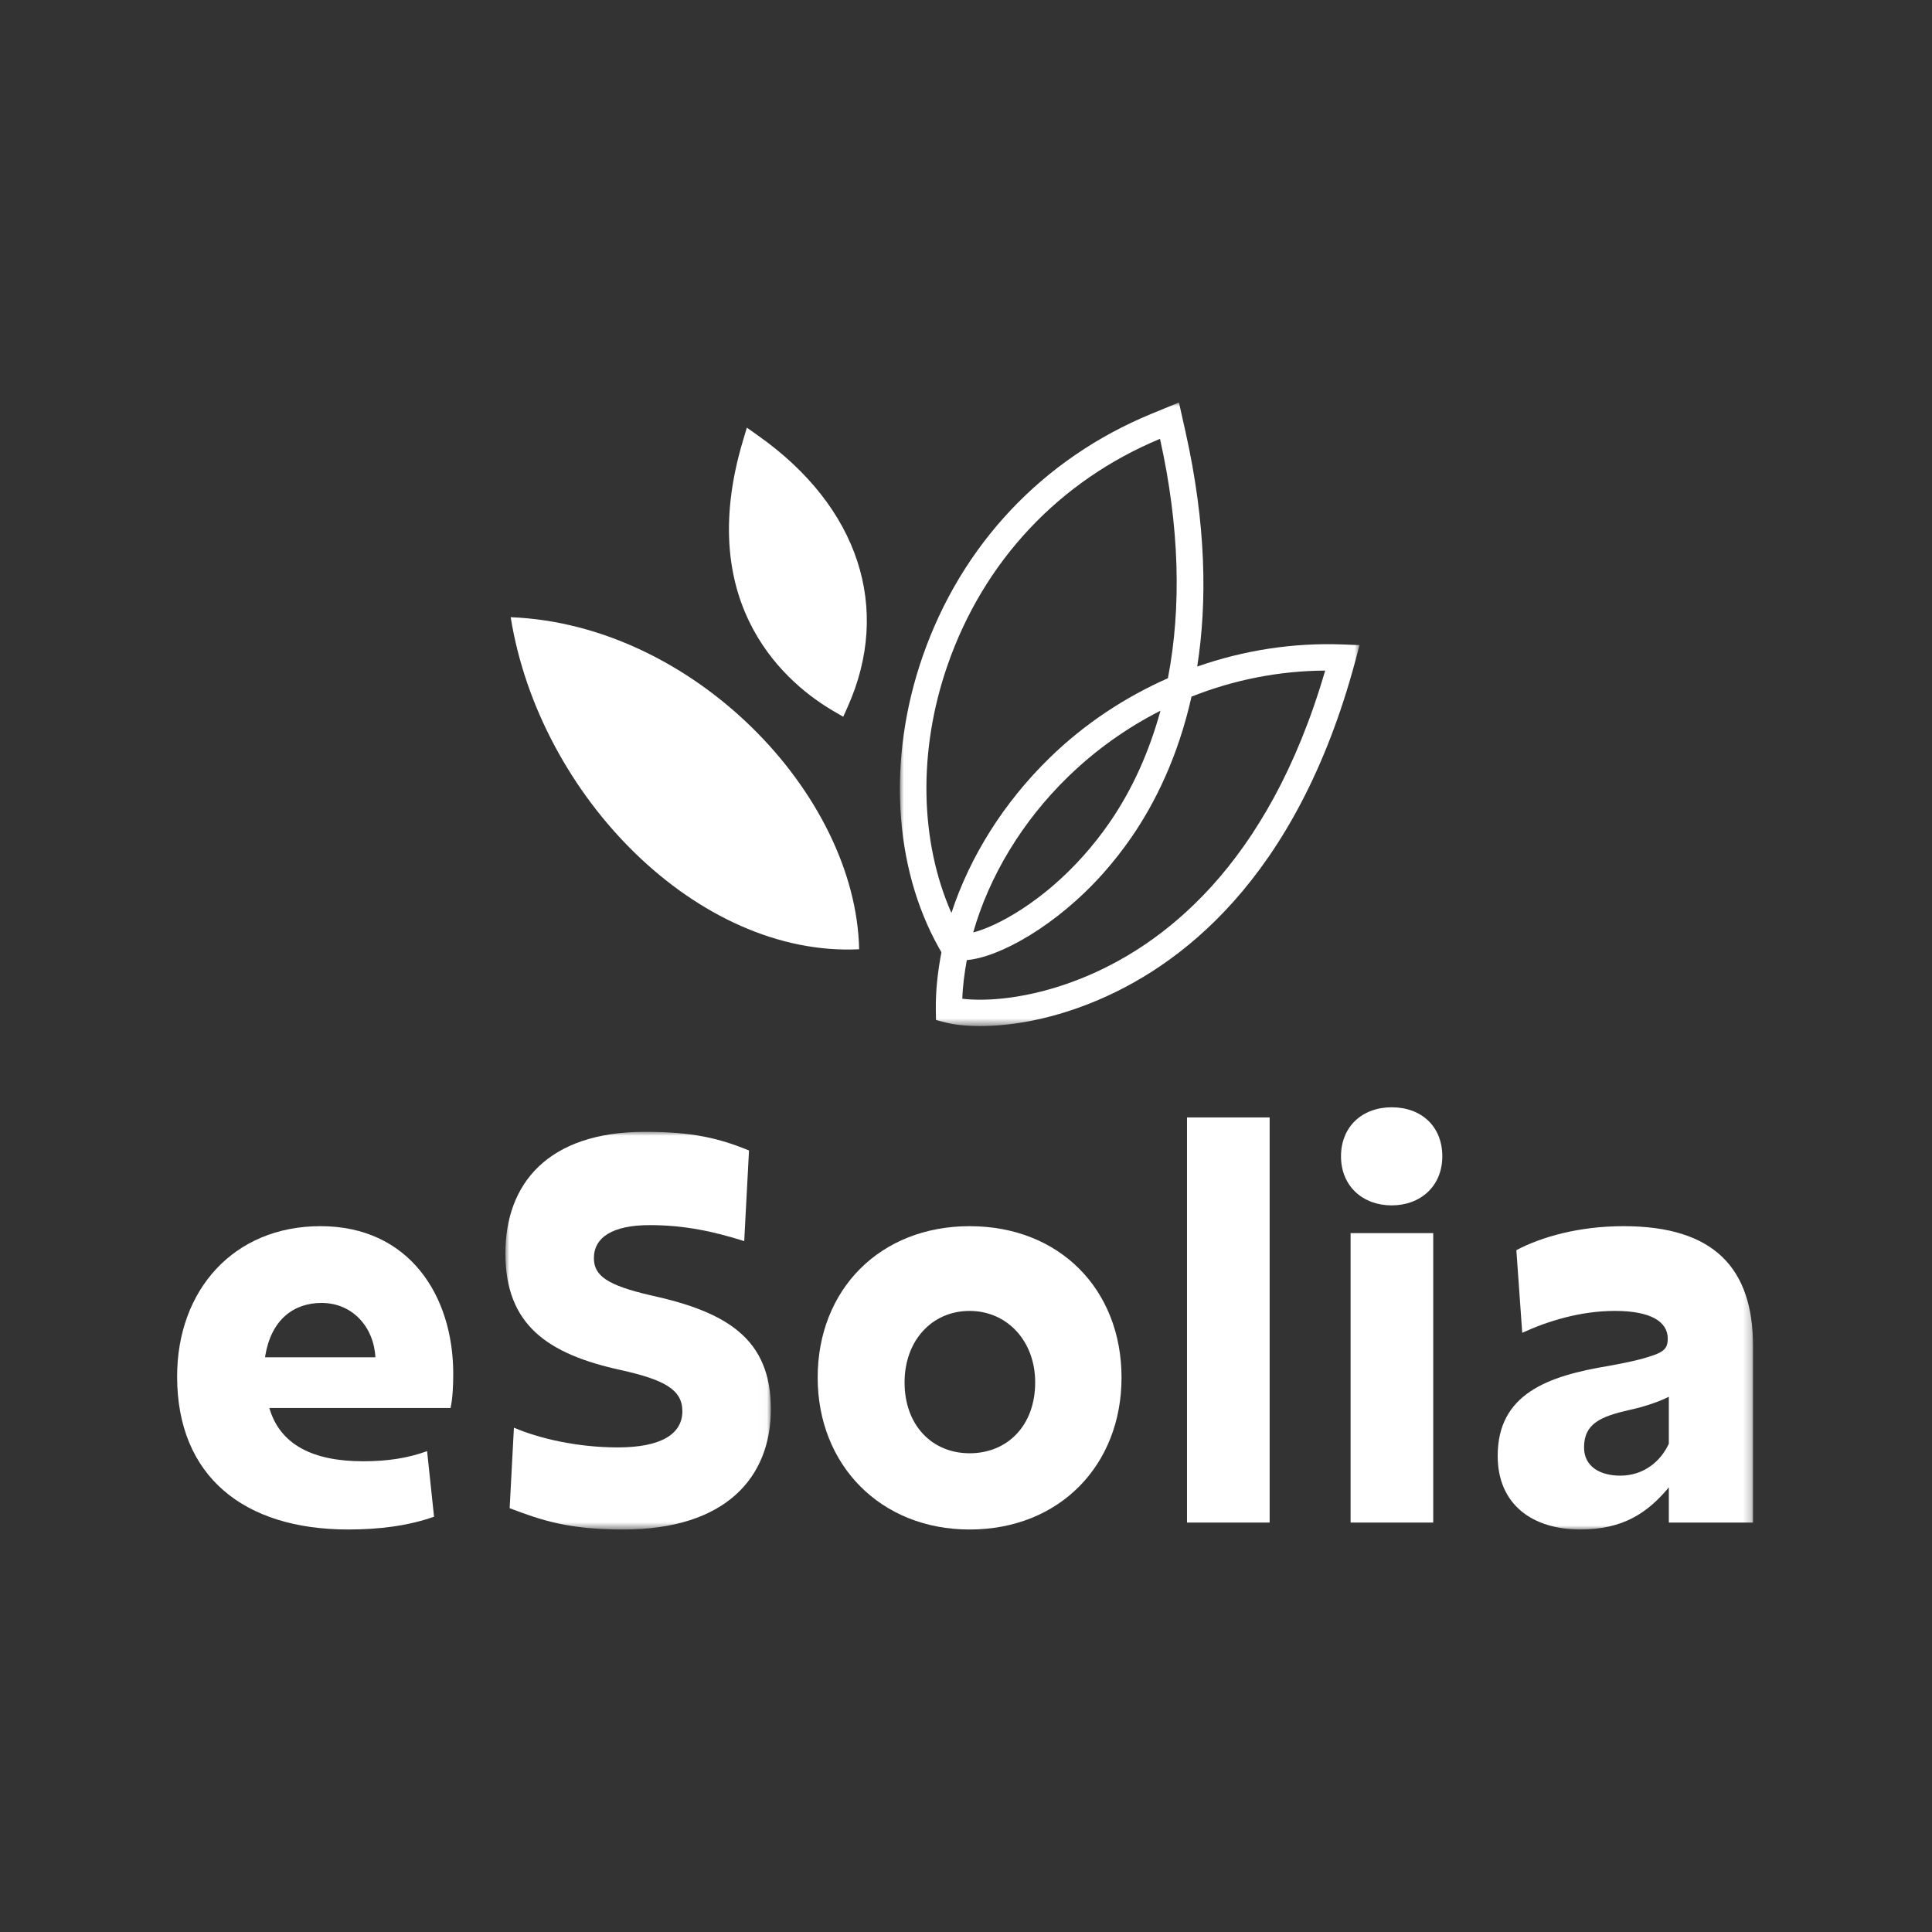<?xml version="1.0" encoding="UTF-8"?>
<svg
  width="240px"
  height="240px"
  viewBox="0 0 240 240"
  version="1.1"
  xmlns="http://www.w3.org/2000/svg"
  xmlns:xlink="http://www.w3.org/1999/xlink"
>
  <rect x="0" y="0" width="240" height="240" fill="#333333" stroke="none"/>
  <title>squarelogo_verti_white_bgtransparent</title>
  <defs>
    <polygon
      id="path-1"
      points="0 0 57.103 0 57.103 77.462 0 77.462"
    ></polygon>
    <polygon
      id="path-3"
      points="0 0 32.978 0 32.978 49.402 0 49.402"
    ></polygon>
    <polygon
      id="path-5"
      points="0 140 195.77 140 195.77 0 0 0"
    ></polygon>
  </defs>
  <g
    id="squarelogo_verti_white_bgtransparent"
    stroke="none"
    stroke-width="1"
    fill="none"
    fill-rule="evenodd"
  >
    <g id="Group-20" transform="translate(22, 50)">
      <path
        d="M72.195,4.127 L70.779,3.124 L70.308,4.69 C64.057,25.524 76.101,35.173 81.569,38.351 L82.747,39.038 L83.272,37.876 C88.811,25.562 84.671,12.948 72.195,4.127"
        id="Fill-1"
        fill="#FFFFFF"
      ></path>
      <g id="Group-5" transform="translate(89.788, 0)">
        <mask id="mask-2" fill="white">
          <use xlink:href="#path-1"></use>
        </mask>
        <g id="Clip-4"></g>
        <path
          d="M22.434,71.582 C15.9,74.18 10.536,74.401 7.754,74.068 C7.804,72.481 8.021,70.874 8.312,69.266 C12.318,68.933 19.427,65.035 25.274,58.464 C26.519,57.064 27.693,55.565 28.764,54.012 C31.662,49.81 34.544,44.046 36.226,36.538 C41.465,34.46 47.066,33.335 52.83,33.302 C45.725,57.718 32.453,67.596 22.434,71.582 M32.37,38.287 C30.975,43.355 28.905,48.028 26.065,52.15 C25.07,53.591 23.979,54.982 22.821,56.282 C17.732,62.008 12.11,65.064 9.107,65.831 C11.086,58.884 15.167,52.05 20.914,46.47 C24.37,43.114 28.235,40.39 32.37,38.287 M5.917,32.64 C10.403,19.714 19.773,9.736 32.312,4.513 C34.735,15.399 34.998,25.394 33.294,34.252 C27.956,36.613 22.979,39.886 18.627,44.117 C12.897,49.685 8.683,56.444 6.401,63.411 C2.469,54.507 2.228,43.259 5.917,32.64 M36.934,32.802 C38.175,24.869 38.079,15.22 35.468,3.589 L34.665,-0.001 L31.262,1.398 C17.744,6.958 7.642,17.673 2.819,31.561 C-1.562,44.163 -0.8,57.689 4.847,67.742 L5.16,68.296 C4.697,70.699 4.431,73.102 4.464,75.459 L4.485,76.708 L5.693,77.02 C6.638,77.27 8.1,77.462 9.965,77.462 C13.384,77.462 18.161,76.812 23.645,74.63 C34.635,70.262 49.269,59.338 56.57,32.124 L57.103,30.137 L55.049,30.058 C48.786,29.817 42.681,30.795 36.934,32.802"
          id="Fill-3"
          fill="#FFFFFF"
          mask="url(#mask-2)"
        ></path>
      </g>
      <path
        d="M41.44,26.672 C45.005,48.919 64.719,68.9 84.725,67.921 C84.321,48.631 64.103,27.555 41.44,26.672"
        id="Fill-6"
        fill="#FFFFFF"
      ></path>
      <path
        d="M10.925,118.61 C11.654,113.775 14.635,111.855 17.946,111.855 C21.786,111.855 24.434,114.837 24.634,118.61 L10.925,118.61 Z M17.813,102.319 C7.019,102.319 0.002,110.265 0.002,120.992 C0.002,133.377 8.276,139.999 21.257,139.999 C25.163,139.999 28.74,139.536 31.918,138.412 L31.056,130.266 C28.674,131.129 26.158,131.524 23.11,131.524 C16.884,131.524 12.778,129.471 11.458,124.903 L33.971,124.903 C34.233,123.707 34.304,122.121 34.304,120.663 C34.304,110.927 28.807,102.319 17.813,102.319 L17.813,102.319 Z"
        id="Fill-8"
        fill="#FFFFFF"
      ></path>
      <g id="Group-12" transform="translate(40.782, 90.598)">
        <mask id="mask-4" fill="white">
          <use xlink:href="#path-3"></use>
        </mask>
        <g id="Clip-11"></g>
        <path
          d="M18.144,20.331 C12.647,19.073 10.994,17.878 10.994,15.696 C10.994,13.114 13.31,11.59 17.945,11.59 C22.251,11.59 25.89,12.385 29.667,13.576 L30.263,2.32 C26.552,0.795 23.242,0 17.349,0 C5.231,0 0,6.488 0,15.1 C0,23.975 5.231,27.614 14.367,29.601 C19.669,30.792 21.984,31.987 21.984,34.702 C21.984,37.547 19.335,39.204 13.972,39.204 C8.874,39.204 4.173,38.08 1.058,36.755 L0.529,46.754 C4.502,48.274 7.879,49.403 14.634,49.403 C27.414,49.403 32.978,42.91 32.978,34.436 C32.978,25.695 27.481,22.384 18.144,20.331"
          id="Fill-10"
          fill="#FFFFFF"
          mask="url(#mask-4)"
        ></path>
      </g>
      <path
        d="M98.448,130.53 C93.813,130.53 90.369,127.086 90.369,121.722 C90.369,116.558 93.746,112.847 98.448,112.847 C103.083,112.847 106.593,116.558 106.593,121.722 C106.593,127.086 103.149,130.53 98.448,130.53 M98.448,102.32 C87.32,102.32 79.574,110.199 79.574,121.126 C79.574,131.987 87.387,140 98.448,140 C109.638,140 117.321,131.987 117.321,121.126 C117.321,110.199 109.638,102.32 98.448,102.32"
        id="Fill-13"
        fill="#FFFFFF"
      ></path>
      <mask id="mask-6" fill="white">
        <use xlink:href="#path-5"></use>
      </mask>
      <g id="Clip-16"></g>
      <polygon
        id="Fill-15"
        fill="#FFFFFF"
        mask="url(#mask-6)"
        points="125.454 139.138 135.719 139.138 135.719 88.811 125.454 88.811"
      ></polygon>
      <path
        d="M150.876,87.551 C147.237,87.551 144.584,89.938 144.584,93.644 C144.584,97.35 147.299,99.737 150.876,99.737 C154.454,99.737 157.169,97.35 157.169,93.644 C157.169,89.938 154.587,87.551 150.876,87.551"
        id="Fill-17"
        fill="#FFFFFF"
        mask="url(#mask-6)"
      ></path>
      <polygon
        id="Fill-18"
        fill="#FFFFFF"
        mask="url(#mask-6)"
        points="145.776 139.138 156.041 139.138 156.041 103.182 145.776 103.182"
      ></polygon>
      <path
        d="M185.308,129.338 C184.313,131.524 182.193,133.311 179.278,133.311 C176.767,133.311 174.776,132.186 174.776,129.8 C174.776,126.822 176.896,125.96 180.34,125.165 C182.526,124.703 184.246,124.041 185.308,123.512 L185.308,129.338 Z M179.677,102.319 C174.18,102.319 169.483,103.643 166.368,105.301 L167.097,115.566 C170.274,114.108 174.314,112.847 178.616,112.847 C183.055,112.847 185.175,114.175 185.175,116.291 C185.175,117.219 184.908,117.748 183.784,118.21 C182.393,118.743 180.802,119.139 177.891,119.668 C170.208,120.93 164.048,123.179 164.048,130.858 C164.048,136.888 168.354,139.999 174.314,139.999 C179.611,139.999 182.659,137.946 185.308,134.768 L185.308,139.137 L195.769,139.137 L195.769,117.219 C195.769,107.549 190.938,102.319 179.677,102.319 L179.677,102.319 Z"
        id="Fill-19"
        fill="#FFFFFF"
        mask="url(#mask-6)"
      ></path>
    </g>
  </g>
</svg>
